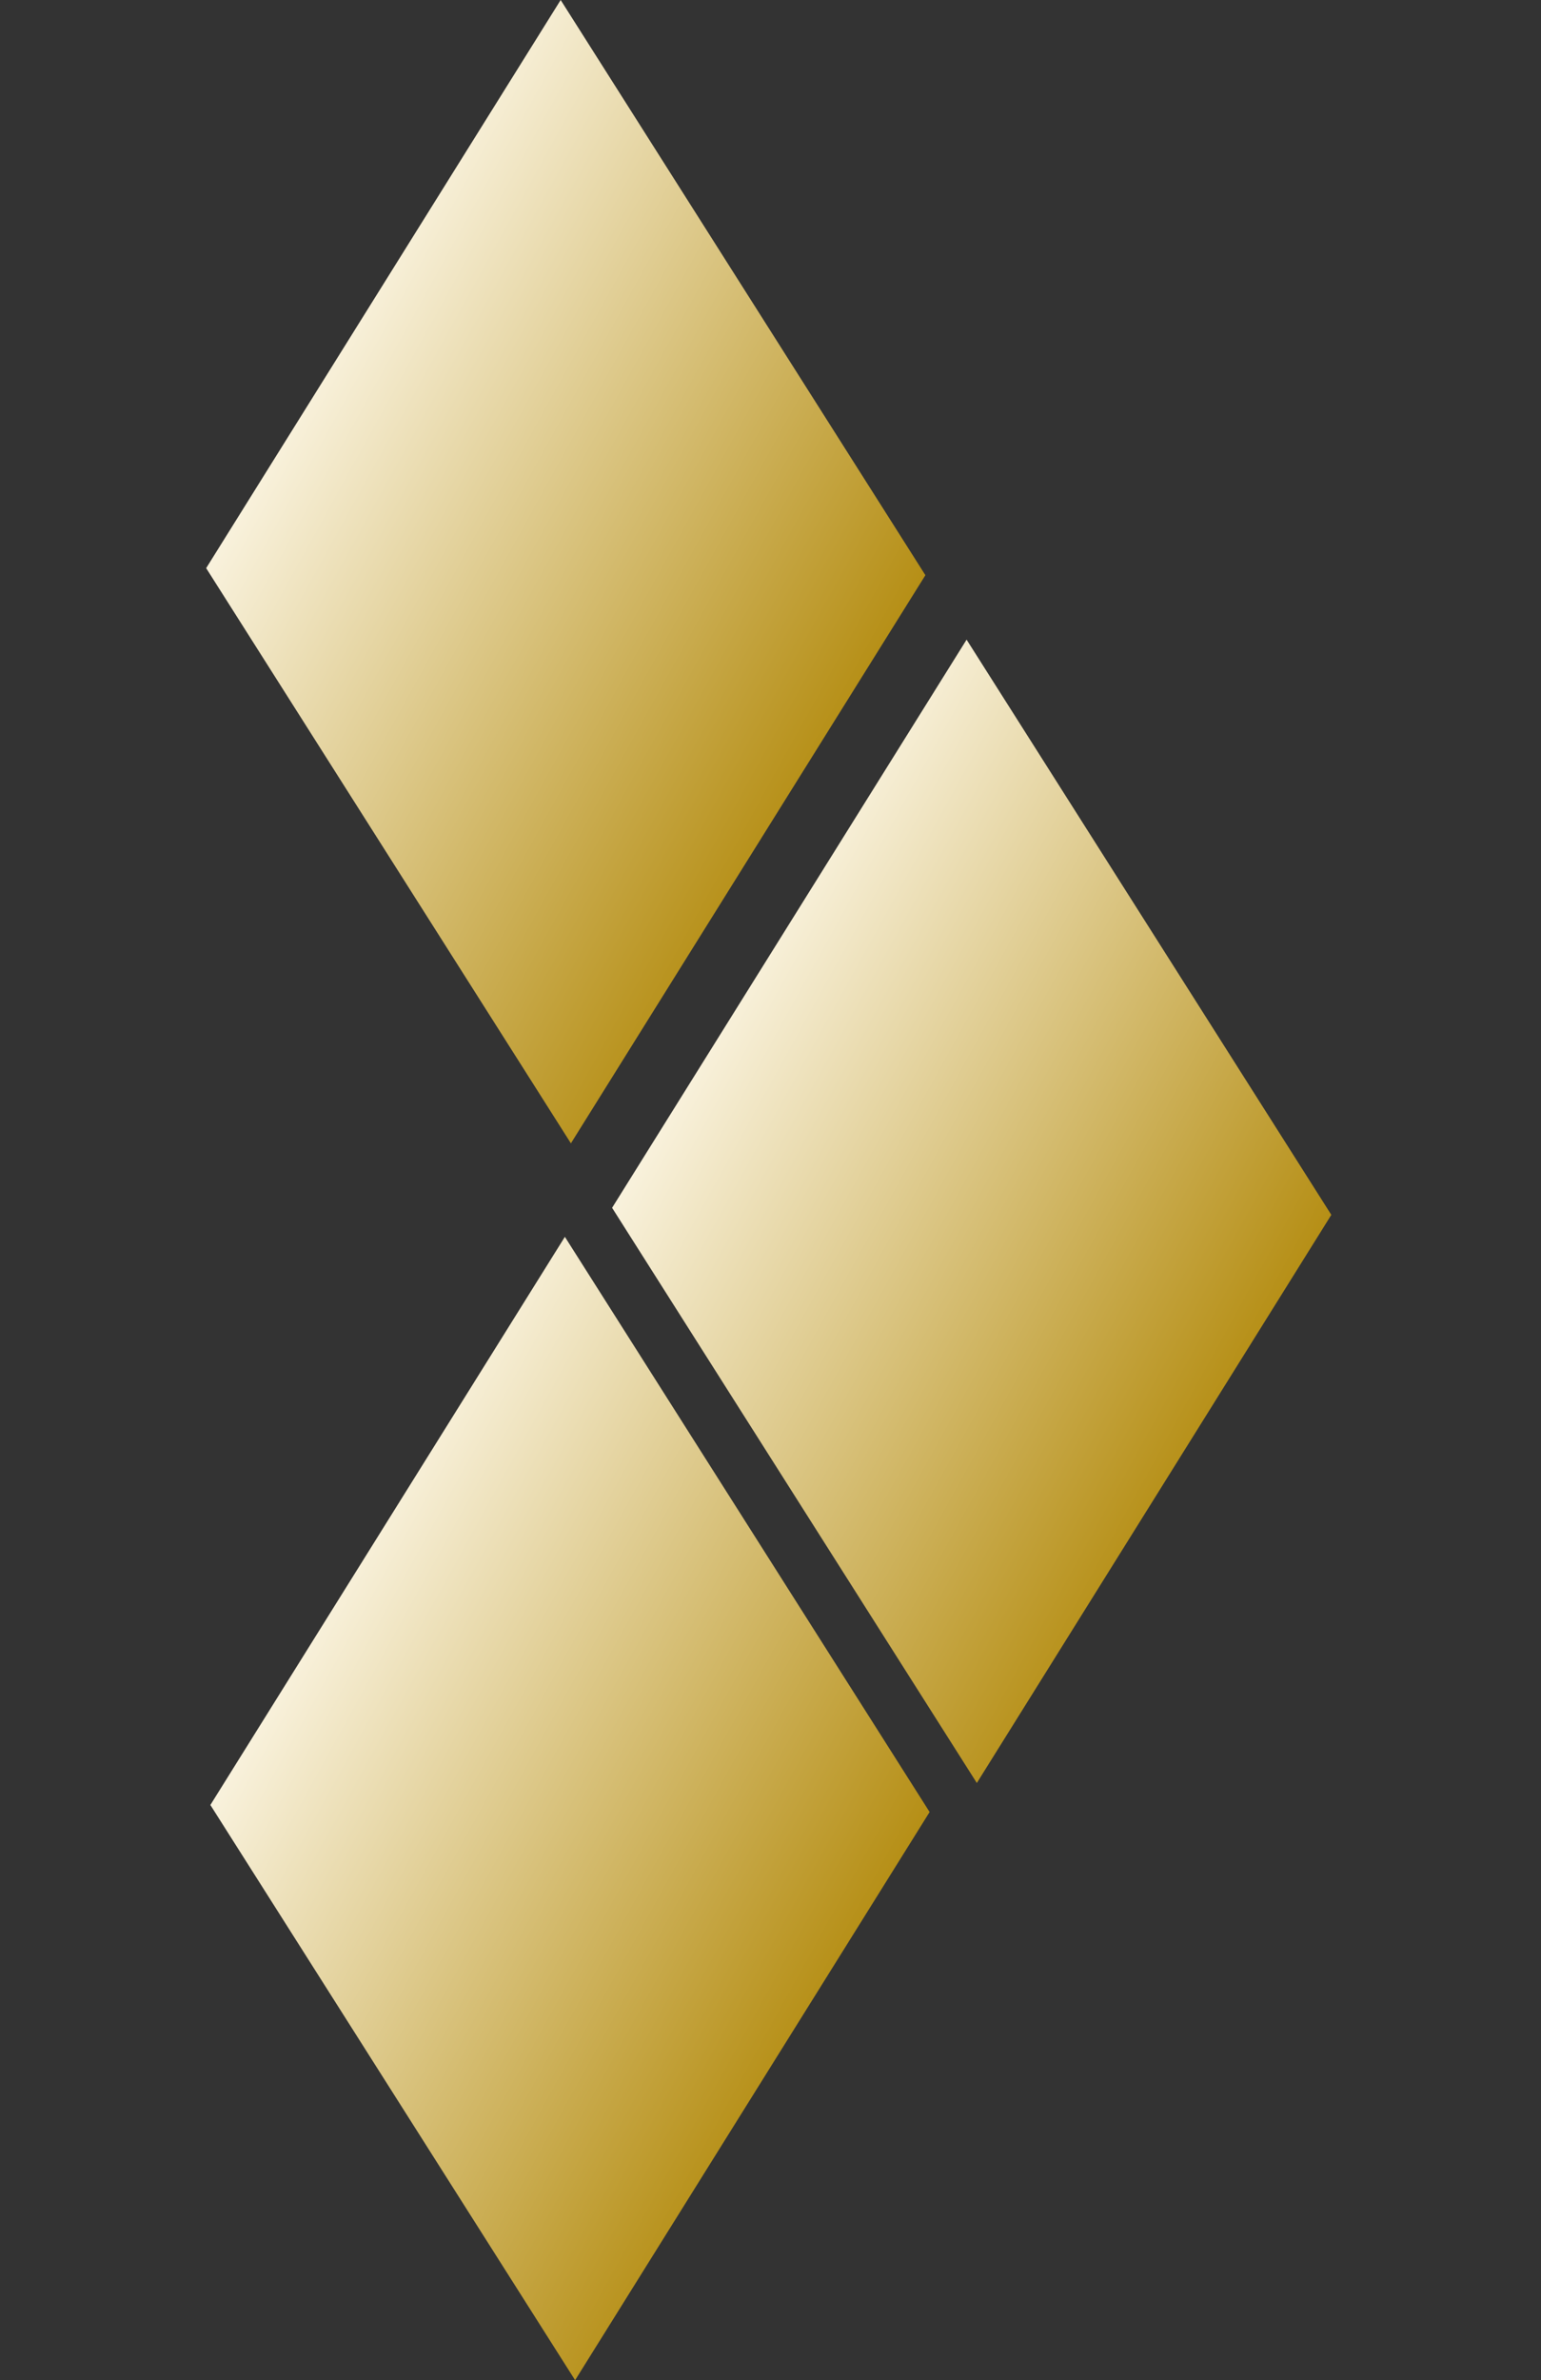 <svg width="272" height="420" viewBox="0 0 272 420" fill="none" xmlns="http://www.w3.org/2000/svg">
<rect x="0" y="0" width="272" height="420" fill="#333333" stroke="none"/>
<path d="M37.133 318.502L101.512 420L164.084 319.745L99.705 218.248L37.133 318.502Z" fill="url(#paint0_linear_1981_8373)"/>
<path d="M36.39 100.254L100.769 201.751L163.34 101.497L98.962 -7.11779e-05L36.39 100.254Z" fill="url(#paint1_linear_1981_8373)"/>
<path d="M108.04 213.126L172.419 314.624L234.99 214.369L170.611 112.872L108.04 213.126Z" fill="url(#paint2_linear_1981_8373)"/>
<defs>
<linearGradient id="paint0_linear_1981_8373" x1="-107.262" y1="304.243" x2="117.049" y2="428.063" gradientUnits="userSpaceOnUse">
<stop stop-color="#B78A00"/>
<stop offset="0.506" stop-color="#FBF5E3"/>
<stop offset="1" stop-color="#AF8502"/>
</linearGradient>
<linearGradient id="paint1_linear_1981_8373" x1="-108.005" y1="85.995" x2="116.306" y2="209.815" gradientUnits="userSpaceOnUse">
<stop stop-color="#B78A00"/>
<stop offset="0.506" stop-color="#FBF5E3"/>
<stop offset="1" stop-color="#AF8502"/>
</linearGradient>
<linearGradient id="paint2_linear_1981_8373" x1="-36.355" y1="198.867" x2="187.956" y2="322.687" gradientUnits="userSpaceOnUse">
<stop stop-color="#B78A00"/>
<stop offset="0.506" stop-color="#FBF5E3"/>
<stop offset="1" stop-color="#AF8502"/>
</linearGradient>
</defs>
</svg>
